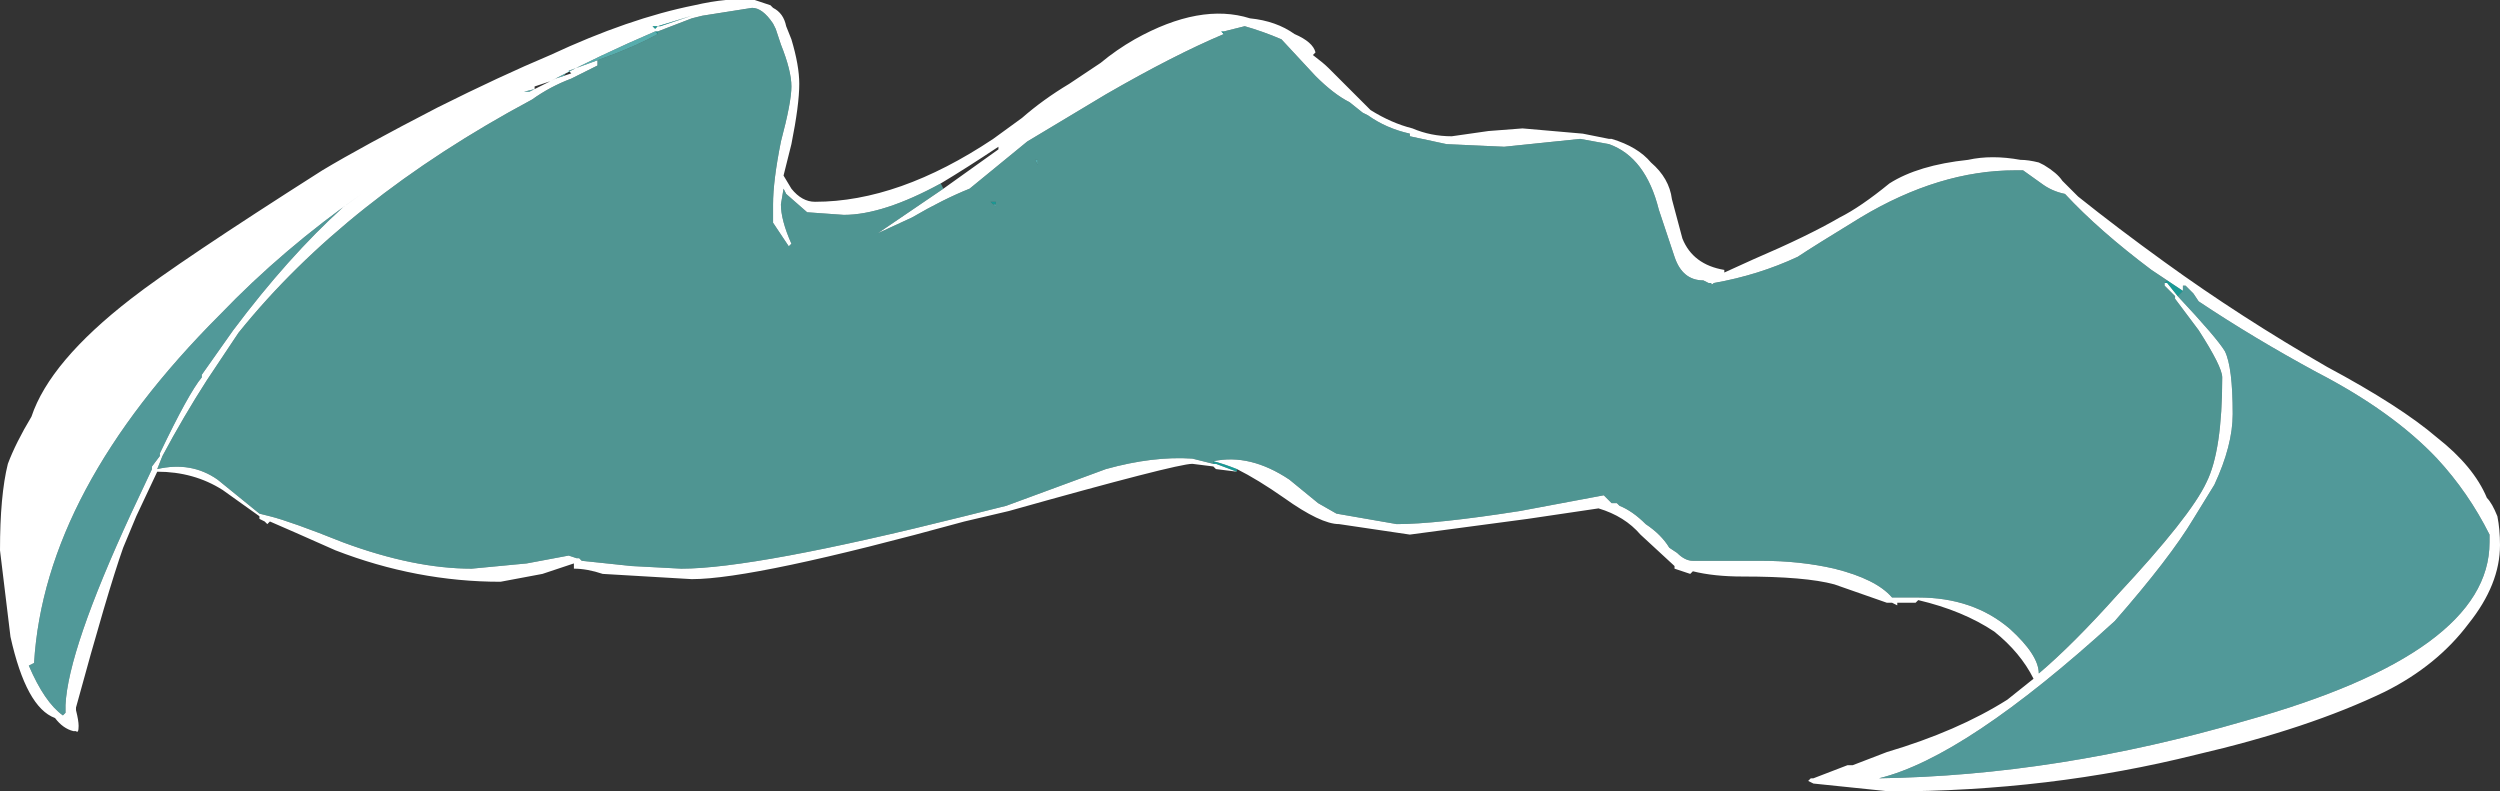 <?xml version="1.0" encoding="UTF-8" standalone="no"?>
<svg xmlns:ffdec="https://www.free-decompiler.com/flash" xmlns:xlink="http://www.w3.org/1999/xlink" ffdec:objectType="shape" height="15.1px" width="47.7px" xmlns="http://www.w3.org/2000/svg">
  <rect width="100%" height="100%" fill="#333333" stroke="none"/>
  <g transform="matrix(1.0, 0.0, 0.0, 1.0, 30.05, -4.95)">
    <path d="M11.5 10.6 Q12.25 11.4 12.4 11.65 12.55 11.95 12.55 12.85 12.55 13.45 12.2 14.2 L11.8 14.85 Q11.35 15.6 10.3 16.8 7.45 19.4 5.8 19.8 9.2 19.75 12.8 18.7 17.45 17.4 17.45 15.3 L17.45 15.15 Q17.05 14.35 16.45 13.7 15.6 12.8 14.15 12.05 12.95 11.4 11.9 10.7 L11.8 10.55 11.65 10.4 11.6 10.4 11.6 10.5 11.3 10.3 11.0 10.1 Q10.0 9.35 9.35 8.65 9.1 8.6 8.9 8.45 L8.55 8.2 8.4 8.2 Q6.95 8.2 5.45 9.1 4.55 9.65 4.25 9.85 3.5 10.2 2.65 10.35 2.6 10.4 2.6 10.35 L2.55 10.35 2.45 10.3 Q2.05 10.3 1.9 9.85 L1.6 8.95 Q1.35 7.95 0.65 7.7 L0.1 7.6 -1.35 7.75 -2.45 7.7 -3.15 7.55 -3.15 7.5 Q-3.6 7.4 -3.95 7.15 L-4.05 7.1 -4.3 6.9 Q-4.6 6.75 -4.95 6.4 L-5.6 5.7 Q-5.95 5.55 -6.3 5.45 L-6.7 5.55 -6.75 5.55 -6.7 5.6 Q-7.65 6.0 -8.95 6.75 L-10.45 7.65 -11.55 8.55 Q-12.05 8.75 -12.65 9.1 L-13.3 9.4 -12.05 8.55 -11.0 7.8 -11.0 7.75 Q-11.6 8.15 -12.1 8.45 -13.2 9.05 -13.95 9.05 L-14.65 9.0 -15.05 8.65 -15.1 8.55 -15.15 8.85 Q-15.15 9.15 -14.95 9.6 L-15.0 9.65 -15.3 9.2 -15.3 8.85 Q-15.3 8.4 -15.15 7.65 -14.95 6.9 -14.95 6.6 -14.95 6.3 -15.15 5.8 L-15.25 5.5 -15.3 5.4 Q-15.5 5.1 -15.7 5.1 L-16.65 5.25 -16.85 5.3 -17.5 5.55 -17.55 5.55 Q-18.6 6.0 -19.55 6.5 L-19.85 6.6 -19.85 6.65 -19.45 6.45 -19.3 6.4 -19.15 6.35 -19.2 6.3 -18.65 6.1 -18.65 6.2 -19.15 6.45 Q-19.55 6.6 -19.9 6.85 -23.45 8.75 -25.5 11.3 L-26.1 12.2 Q-26.55 12.9 -26.95 13.65 L-27.05 13.9 Q-26.4 13.75 -25.9 14.1 L-25.1 14.75 -24.9 14.8 Q-24.5 14.9 -23.5 15.3 -22.15 15.8 -21.05 15.8 L-20.0 15.7 -19.2 15.55 -19.05 15.6 -19.0 15.6 -18.95 15.65 -18.0 15.75 -17.05 15.8 Q-15.65 15.8 -11.65 14.8 L-10.85 14.6 Q-10.45 14.45 -8.95 13.9 -8.05 13.65 -7.3 13.7 L-6.9 13.8 -6.85 13.8 -6.45 13.95 -6.85 13.9 -6.9 13.85 -7.3 13.8 Q-7.6 13.8 -10.8 14.7 L-11.65 14.9 Q-15.65 16.0 -16.85 16.0 L-18.55 15.9 Q-18.85 15.8 -19.1 15.8 L-19.1 15.7 -19.7 15.9 -20.5 16.05 Q-22.1 16.05 -23.65 15.45 -24.55 15.05 -24.9 14.9 L-24.95 14.95 -25.0 14.9 -25.1 14.85 -25.1 14.8 -25.8 14.3 Q-26.35 13.95 -27.05 13.95 L-27.45 14.8 -27.7 15.4 Q-28.0 16.25 -28.6 18.45 L-28.6 18.5 Q-28.55 18.7 -28.55 18.8 -28.55 18.95 -28.6 18.9 L-28.65 18.9 Q-28.85 18.85 -29.0 18.65 -29.55 18.45 -29.85 17.1 L-30.05 15.45 Q-30.05 14.4 -29.9 13.8 -29.75 13.4 -29.45 12.9 -29.1 11.85 -27.55 10.65 -26.65 9.95 -23.9 8.2 -23.15 7.75 -21.7 7.0 -20.5 6.4 -19.55 6.0 -18.05 5.3 -16.8 5.05 -16.15 4.9 -15.7 4.95 L-15.65 4.95 -15.35 5.05 -15.3 5.1 Q-15.1 5.2 -15.05 5.45 L-14.95 5.7 Q-14.8 6.2 -14.8 6.55 -14.8 6.95 -14.95 7.7 L-15.1 8.3 -14.95 8.55 Q-14.75 8.8 -14.5 8.8 -12.9 8.8 -11.1 7.6 L-10.55 7.2 Q-10.15 6.85 -9.65 6.55 L-9.05 6.15 Q-8.75 5.9 -8.4 5.7 -7.15 5.0 -6.2 5.3 -5.7 5.35 -5.35 5.6 -5.0 5.75 -4.95 5.95 L-5.0 6.0 Q-4.8 6.15 -4.7 6.25 L-3.9 7.05 Q-3.5 7.3 -3.1 7.4 -2.75 7.55 -2.35 7.55 L-1.65 7.45 -1.0 7.4 0.15 7.5 0.65 7.6 0.7 7.6 Q1.2 7.75 1.45 8.05 1.8 8.35 1.85 8.75 L2.05 9.5 Q2.25 10.0 2.85 10.1 L2.85 10.15 3.4 9.9 Q4.45 9.45 5.05 9.1 5.45 8.9 6.0 8.45 6.55 8.1 7.5 8.0 7.95 7.9 8.5 8.0 8.65 8.0 8.85 8.05 L8.95 8.1 Q9.2 8.25 9.3 8.4 L9.6 8.7 Q10.35 9.3 11.25 9.95 12.7 11.0 14.35 11.95 15.75 12.7 16.45 13.3 17.15 13.85 17.4 14.45 17.5 14.55 17.6 14.8 17.65 15.05 17.65 15.35 17.65 16.1 17.05 16.85 16.45 17.65 15.45 18.15 14.0 18.85 11.85 19.35 9.05 20.05 6.0 20.05 L4.55 19.9 4.45 19.85 4.5 19.8 4.55 19.8 5.2 19.55 5.3 19.55 5.95 19.3 Q7.3 18.9 8.25 18.3 L8.75 17.9 Q8.5 17.4 8.0 17.0 7.4 16.6 6.55 16.4 L6.5 16.45 6.15 16.45 6.15 16.5 6.05 16.45 5.95 16.45 4.95 16.1 Q4.4 15.95 3.2 15.95 2.65 15.95 2.25 15.85 L2.2 15.9 1.9 15.8 1.9 15.75 1.25 15.15 Q0.95 14.8 0.45 14.65 L-0.9 14.85 -3.15 15.15 -4.5 14.95 Q-4.85 14.95 -5.55 14.45 -6.05 14.1 -6.45 13.9 -6.7 13.8 -6.9 13.75 L-6.9 13.75 Q-6.2 13.6 -5.45 14.1 L-4.9 14.55 -4.55 14.75 -3.4 14.95 Q-2.65 14.95 -1.05 14.7 L0.55 14.4 0.7 14.55 0.8 14.55 0.85 14.6 Q1.1 14.7 1.35 14.95 1.65 15.15 1.8 15.4 L1.95 15.5 Q2.1 15.65 2.25 15.65 L3.55 15.65 Q4.3 15.65 4.95 15.8 5.75 16.0 6.05 16.35 L6.1 16.35 6.55 16.35 Q7.6 16.35 8.3 16.95 8.85 17.45 8.85 17.8 9.5 17.25 10.35 16.3 11.75 14.8 12.05 14.15 12.35 13.55 12.35 12.15 12.35 11.95 11.9 11.25 L11.45 10.65 11.45 10.6 11.25 10.4 11.25 10.35 11.3 10.35 11.5 10.6 M-19.85 6.65 L-20.05 6.7 -19.95 6.7 -19.85 6.65 M-17.5 5.45 L-17.45 5.45 -16.85 5.25 -17.5 5.45 -17.55 5.45 -17.6 5.45 -17.55 5.5 -17.5 5.45 M-23.15 8.65 Q-24.65 9.7 -25.85 10.95 -29.2 14.3 -29.4 17.6 L-29.5 17.65 Q-29.2 18.35 -28.85 18.6 L-28.8 18.55 -28.8 18.4 Q-28.75 17.35 -27.55 14.75 L-27.15 13.9 -27.15 13.85 -27.0 13.65 -27.0 13.6 Q-26.45 12.45 -26.2 12.15 L-26.2 12.1 -25.6 11.25 Q-24.55 9.85 -23.5 8.9 L-23.15 8.65" fill="#ffffff" fill-rule="evenodd" stroke="none"/>
    <path d="M11.6 10.5 L11.5 10.6 11.3 10.35 11.25 10.35 11.3 10.3 11.6 10.5 M6.1 16.35 L6.05 16.35 6.1 16.35 M-6.9 13.75 Q-6.7 13.8 -6.45 13.9 L-6.45 13.95 -6.85 13.8 -6.9 13.8 -6.9 13.75 M-17.55 5.55 L-17.5 5.55 -17.5 5.6 -17.55 5.55 M-6.7 5.6 L-6.75 5.55 -6.7 5.55 -6.7 5.6 M-11.1 8.85 L-11.15 8.8 -11.05 8.8 -11.05 8.85 -11.1 8.85 M-17.45 5.45 L-17.5 5.45 -16.85 5.25 -17.45 5.45 M-17.55 5.45 L-17.5 5.45 -17.55 5.5 -17.6 5.45 -17.55 5.45" fill="#00fff7" fill-opacity="0.498" fill-rule="evenodd" stroke="none"/>
    <path d="M-17.5 5.45 L-17.45 5.45 -17.5 5.45" fill="#007083" fill-opacity="0.498" fill-rule="evenodd" stroke="none"/>
    <path d="M-18.65 6.1 L-19.2 6.3 -19.3 6.4 -19.45 6.45 -19.55 6.5 Q-18.6 6.0 -17.55 5.55 L-17.5 5.6 Q-17.95 5.85 -18.65 6.1 M-19.85 6.65 L-19.95 6.7 -20.05 6.7 -19.85 6.65 M-10.3 8.0 L-10.25 8.0 -10.25 8.1 -10.3 8.0 M-11.05 8.85 L-11.05 8.9 -11.1 8.85 -11.05 8.85 M-17.6 5.45 L-17.55 5.5 -17.6 5.45" fill="#70ffff" fill-opacity="0.6" fill-rule="evenodd" stroke="none"/>
    <path d="M11.6 10.5 L11.6 10.4 11.65 10.4 11.8 10.55 11.9 10.7 Q12.95 11.4 14.15 12.05 15.6 12.8 16.45 13.7 17.05 14.35 17.45 15.15 L17.45 15.3 Q17.45 17.4 12.8 18.7 9.2 19.75 5.8 19.8 7.45 19.4 10.3 16.8 11.35 15.6 11.8 14.85 L12.2 14.2 Q12.55 13.45 12.55 12.85 12.55 11.95 12.4 11.65 12.25 11.4 11.5 10.6 L11.6 10.5 M-23.15 8.65 L-23.5 8.9 Q-24.55 9.85 -25.6 11.25 L-26.2 12.1 -26.2 12.15 Q-26.45 12.45 -27.0 13.6 L-27.0 13.65 -27.15 13.85 -27.15 13.9 -27.55 14.75 Q-28.75 17.35 -28.8 18.4 L-28.8 18.55 -28.85 18.6 Q-29.2 18.35 -29.5 17.65 L-29.4 17.6 Q-29.2 14.3 -25.85 10.95 -24.65 9.7 -23.15 8.65" fill="#70ffff" fill-opacity="0.498" fill-rule="evenodd" stroke="none"/>
    <path d="M11.25 10.35 L11.25 10.4 11.45 10.6 11.45 10.65 11.9 11.25 Q12.35 11.95 12.35 12.15 12.35 13.55 12.05 14.15 11.75 14.8 10.35 16.3 9.5 17.25 8.85 17.8 8.85 17.45 8.3 16.95 7.6 16.35 6.55 16.35 L6.1 16.35 6.05 16.35 Q5.75 16.0 4.95 15.8 4.3 15.65 3.55 15.65 L2.25 15.65 Q2.1 15.65 1.95 15.5 L1.8 15.4 Q1.65 15.15 1.35 14.95 1.1 14.7 0.85 14.6 L0.8 14.55 0.7 14.55 0.55 14.4 -1.05 14.7 Q-2.65 14.95 -3.4 14.95 L-4.55 14.75 -4.9 14.55 -5.45 14.1 Q-6.2 13.6 -6.9 13.75 L-6.9 13.75 -6.9 13.8 -7.3 13.7 Q-8.05 13.65 -8.95 13.9 -10.45 14.45 -10.85 14.6 L-11.65 14.8 Q-15.65 15.8 -17.05 15.8 L-18.0 15.75 -18.95 15.65 -19.0 15.6 -19.05 15.6 -19.2 15.55 -20.0 15.7 -21.05 15.8 Q-22.15 15.8 -23.5 15.3 -24.5 14.9 -24.9 14.8 L-25.1 14.75 -25.9 14.1 Q-26.4 13.75 -27.05 13.9 L-26.95 13.65 Q-26.55 12.9 -26.1 12.2 L-25.5 11.3 Q-23.45 8.75 -19.9 6.85 -19.55 6.6 -19.15 6.45 L-18.65 6.2 -18.65 6.1 Q-17.95 5.85 -17.5 5.6 L-17.5 5.55 -16.85 5.3 -16.65 5.25 -15.7 5.1 Q-15.5 5.1 -15.3 5.4 L-15.25 5.5 -15.15 5.8 Q-14.95 6.3 -14.95 6.6 -14.95 6.9 -15.15 7.65 -15.3 8.4 -15.3 8.85 L-15.3 9.2 -15.0 9.65 -14.95 9.6 Q-15.15 9.15 -15.15 8.85 L-15.1 8.55 -15.05 8.65 -14.65 9.0 -13.95 9.05 Q-13.2 9.05 -12.1 8.45 L-12.05 8.55 -13.3 9.4 -12.65 9.1 Q-12.05 8.75 -11.55 8.55 L-10.45 7.65 -8.95 6.75 Q-7.65 6.0 -6.7 5.6 L-6.7 5.55 -6.3 5.45 Q-5.95 5.55 -5.6 5.7 L-4.95 6.4 Q-4.6 6.75 -4.3 6.9 L-4.05 7.1 -3.95 7.15 Q-3.6 7.4 -3.15 7.5 L-3.15 7.55 -2.45 7.7 -1.35 7.75 0.1 7.6 0.65 7.7 Q1.35 7.95 1.6 8.95 L1.9 9.85 Q2.05 10.3 2.45 10.3 L2.55 10.35 2.6 10.35 Q2.6 10.4 2.65 10.35 3.5 10.2 4.25 9.85 4.55 9.65 5.45 9.1 6.95 8.2 8.4 8.2 L8.55 8.2 8.9 8.45 Q9.1 8.6 9.35 8.65 10.0 9.35 11.0 10.1 L11.3 10.3 11.25 10.35 M-10.3 8.0 L-10.25 8.1 -10.25 8.0 -10.3 8.0 M-11.05 8.85 L-11.05 8.8 -11.15 8.8 -11.1 8.85 -11.05 8.9 -11.05 8.85" fill="#6cf7f2" fill-opacity="0.498" fill-rule="evenodd" stroke="none"/>
  </g>
</svg>
